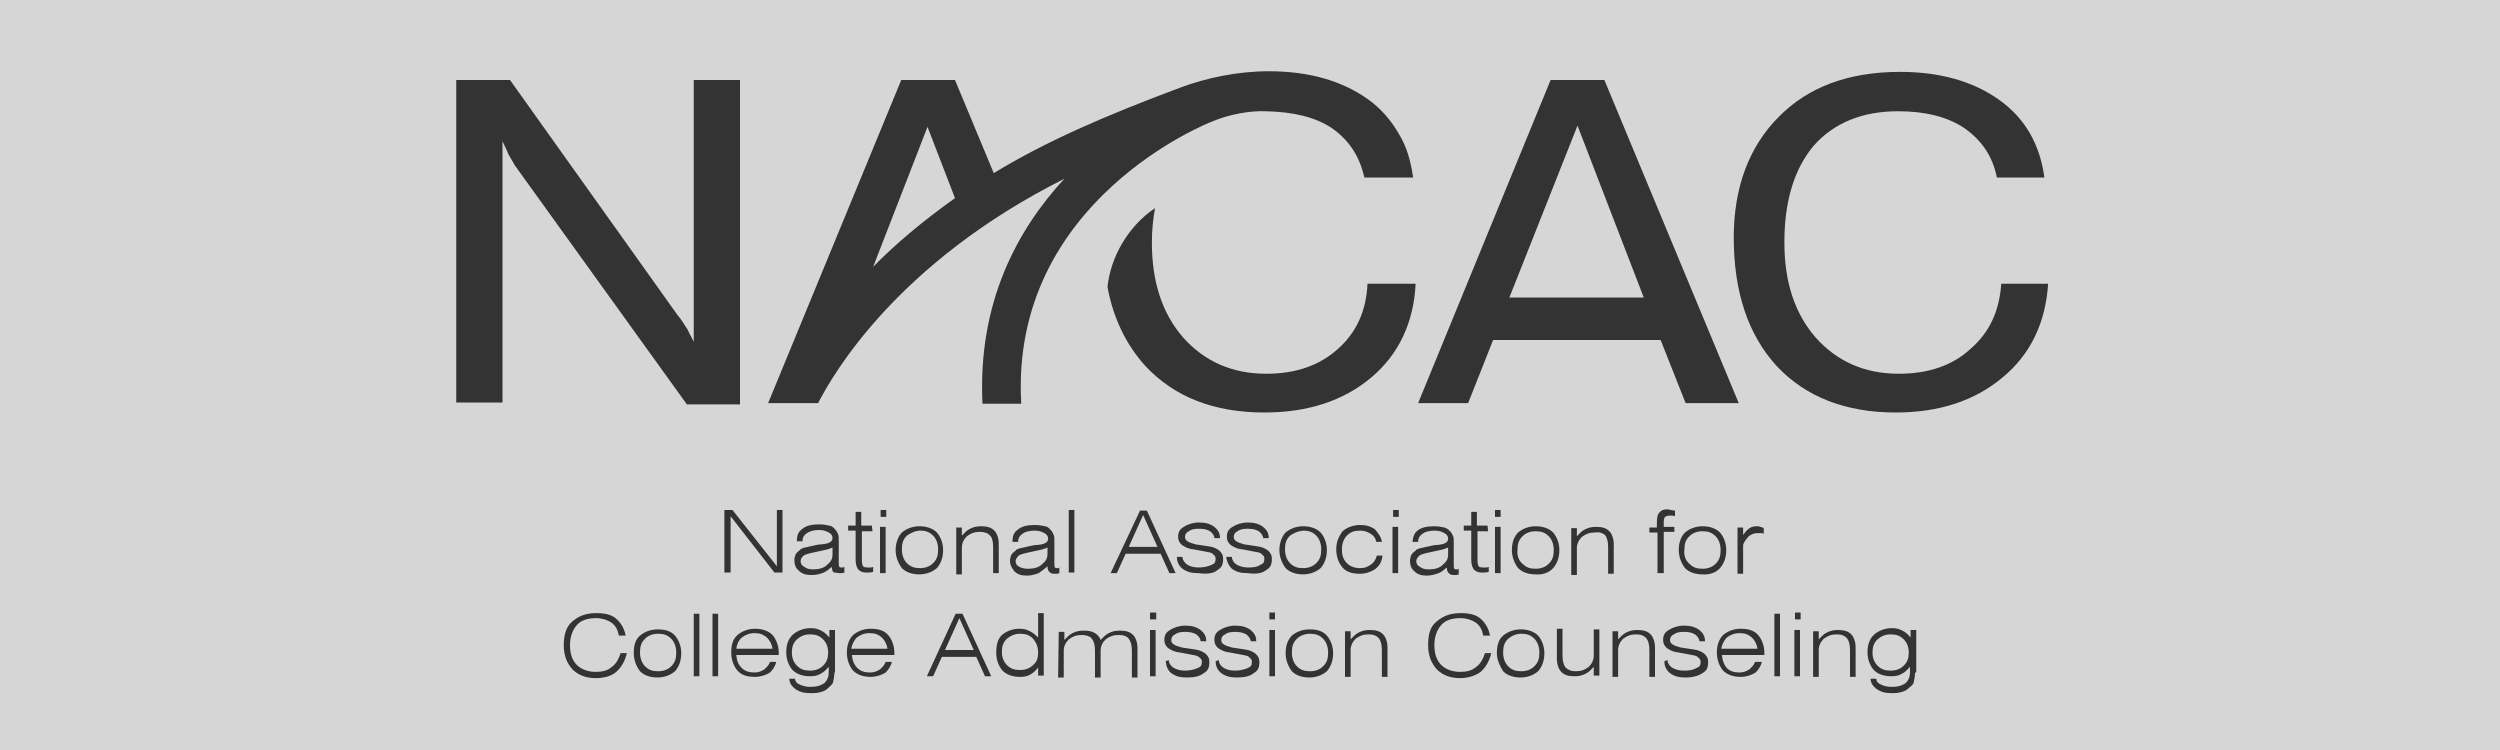 <svg id="Layer_1" xmlns="http://www.w3.org/2000/svg" viewBox="0 0 400 120"><rect x="0" y="0" width="400" height="120" fill="#333333" stroke="none"/><style>.st0{opacity:.8;fill:#FFF;enable-background:new}</style><path class="st0" d="M570.5-4.5V129h-715V-4.5h715zM118.4 12.8H111v41.9c-.3-.7-.7-1.3-1-2-.5-.7-.9-1.5-1.6-2.3L81.6 12.8H73v51.6h7.4V22.6c.3.7.7 1.4.9 2 .4.7.7 1.2 1.1 1.9l27.5 38.2h8.5V12.8zm138.3 0h-8.6l-21.2 51.7h8l4-10.1h26.8l4 10.1h8.5l-21.5-51.7zm6.3 34.8l-10.6-27.5-10.9 27.5H263zm64.7-2.2h-7.5c-.3 4.4-1.9 7.8-4.9 10.4-2.9 2.7-6.8 4-11.5 4-5.5 0-9.9-2-13.3-5.8-3.3-3.8-5-8.8-5-15.2 0-6.7 1.6-11.8 4.7-15.5 3.2-3.6 7.7-5.5 13.5-5.5 4.4 0 7.9.9 10.6 2.7 2.7 1.9 4.5 4.4 5.2 7.9h7.6c-.7-5.2-3-9.4-7.2-12.4s-9.5-4.5-15.9-4.5c-8.2 0-14.7 2.4-19.4 7.2-4.7 4.7-7.2 11.2-7.2 19.3 0 8.7 2.3 15.6 6.9 20.6 4.6 4.9 11 7.4 19 7.4 7 0 12.7-1.9 17.1-5.6 4.5-3.7 6.9-8.8 7.3-15zm-101.6-17c-.4-2.7-1-4.9-2.3-7-1.2-2.1-2.8-4-4.9-5.5-4.2-3-9.5-4.5-15.9-4.5-5.1 0-10.1 1.1-14.1 2.6-12.1 4.5-21.7 8.7-29.9 13.7l-6.2-14.9h-8.6l-21.3 51.7h8c2.4-4.7 12.7-22.5 39.4-35.9-7.5 8.1-13.9 19.8-13.1 36h6.2c-1.9-32.6 30.4-45.1 30.4-45.1 2.8-1.2 6.1-1.8 8.7-1.7 4.4.1 7.9.9 10.6 2.7 2.7 1.9 4.4 4.4 5.2 7.9h7.8zm-73.3 3.3l-4.4-11.4-8.7 22.4c3.5-3.6 7.9-7.3 13.1-11zm73.7 13.7h-7.7c-.2 4.4-1.8 7.8-4.7 10.4-3 2.7-6.8 4-11.5 4-5.5 0-9.9-2-13.3-5.8-3.3-3.8-5-8.8-5-15.2 0-2 .2-3.8.5-5.5-4.3 2.9-7.1 7.8-7.6 12.6.9 5 3 9.3 6.1 12.7 4.6 4.9 10.9 7.4 19 7.4 7 0 12.7-1.9 17.1-5.6 4.4-3.7 6.8-8.8 7.1-15zM117.2 81.6h-1.3v10h1v-9l7 9h1.3v-10h-.9v9l-7.1-9zm16 6c-.2.1-.5.2-.8.3-.4.1-.9.2-1.8.4-1 .2-1.8.4-2 .6-.3.2-.5.5-.5.9s.2.7.6.9c.4.3.8.4 1.4.4.9 0 1.7-.2 2.2-.7.6-.5.9-.9.9-1.7v-1.1zm1 4.1h.4c.2 0 .3 0 .5-.1v-.9c-.1 0-.2.1-.2.1h-.2c-.2 0-.3 0-.4-.1-.1-.1-.1-.3-.1-.7v-3.4c0-.6 0-.9-.1-1.1-.1-.2-.2-.5-.4-.7-.3-.4-.7-.7-1-.7-.5-.1-.9-.2-1.7-.2-1.1 0-2 .2-2.6.7-.7.5-.9 1-.9 2h.9c0-.7.3-1 .7-1.3.5-.3 1-.5 2-.5.7 0 1.1.2 1.5.4.4.2.6.5.6.9 0 .6-.6.9-1.8 1-.4 0-.7.1-.8.1-.8.2-1.4.3-1.8.4-.4.1-.7.2-.8.4-.3.2-.6.5-.7.7-.1.3-.2.6-.2.9 0 .7.2 1.3.7 1.7.5.5 1.1.7 2 .7.7 0 1.3-.1 2-.4.5-.2.9-.6 1.3-.9 0 .5.1.7.3.9.4 0 .6.1.8.1zm5.3-7.6h-1.7v-2.2h-.9v2.2h-1.2v.8h1.2v4.7c0 .7.2 1.2.4 1.5.3.3.7.5 1.1.5h.6c.2 0 .4 0 .7-.1v-.8c-.2.1-.4.1-.5.1h-.4c-.4 0-.7-.1-.7-.2-.1-.1-.2-.5-.2-.9V85h1.7l-.1-.9zm1.3.2v7.4h.9v-7.4h-.9zm1-2.7h-.9v1.1h.9v-1.1zm3.3 4.1c-.6.6-.8 1.2-.8 2.2 0 .9.3 1.7.8 2.2.6.6 1.2.8 2.1.8.9 0 1.6-.3 2.1-.8.6-.6.8-1.2.8-2.2 0-.9-.3-1.7-.8-2.2-.5-.5-1.1-.8-2-.8s-1.6.4-2.2.8zm-1.8 2.3c0 1.1.4 2.1 1 2.9.7.7 1.7 1 2.8 1s2.1-.4 2.8-1c.7-.8 1-1.8 1-2.9s-.4-2.1-1-2.8c-.7-.7-1.7-1-2.8-1s-2.1.4-2.8 1c-.6.6-1 1.7-1 2.8zm15.6-.5v4.2h.9V87c0-.9-.3-1.7-.7-2.1-.5-.5-1.1-.7-2.1-.7-.7 0-1.2.1-1.8.4-.6.3-.9.7-1.3 1.1v-1.3h-.9v7.5h.9v-4.3c0-.7.3-1.3.8-1.8.7-.5 1.2-.7 2.1-.7.7 0 1.3.2 1.6.6.3.2.5.9.5 1.8zm8.7 3.1c0 .5.1.7.3.9.2.2.4.3.7.3h.4c.2 0 .3 0 .5-.1v-.9c-.1 0-.1.1-.1.1h-.2c-.2 0-.3 0-.4-.1-.1-.1-.1-.3-.1-.7v-3.4c0-.6 0-.9-.1-1.1-.1-.2-.2-.5-.4-.7-.3-.4-.7-.7-1-.7-.5-.1-.9-.2-1.7-.2-1.1 0-2 .2-2.6.7-.7.5-.9 1-.9 2h.9c0-.7.3-1 .7-1.3.4-.3 1-.5 2-.5.7 0 1.1.2 1.5.4s.6.5.6.9c0 .6-.6.9-1.8 1-.4 0-.7.1-.8.1-.8.2-1.4.3-1.8.4-.4.1-.7.2-.8.4-.3.2-.6.5-.7.7-.1.3-.2.6-.2.9 0 .7.3 1.2.7 1.7.5.5 1.1.7 2 .7.7 0 1.3-.2 1.9-.4.5-.4 1-.7 1.4-1.1zm-3.1.4c.9 0 1.7-.2 2.2-.7.6-.5.9-.9.9-1.7v-1c-.2.1-.5.2-.8.3-.4.1-.9.2-1.8.4-1 .2-1.8.4-2 .6-.2.2-.5.5-.5.9s.2.7.6.9c.4.2.8.3 1.4.3zm7.4-9.4h-.9v10h.9v-10zm8.7 5.9h4.6l-2.3-5.1-2.3 5.1zm5.1 1.1l1.4 3.1h1l-4.6-10h-1.1l-4.7 10h1l1.4-3.1h5.6zm9.1 2.6c.7-.4.9-.9.9-1.8 0-.6-.2-.9-.6-1.3-.4-.3-.9-.6-1.8-.7l-2-.3c-.7-.2-1-.3-1.3-.5-.3-.2-.4-.4-.4-.7 0-.4.2-.7.6-.9.4-.3.9-.4 1.6-.4.8 0 1.3.1 1.8.4.4.3.7.7.7 1.1h.9c0-.8-.3-1.3-.9-1.8-.7-.5-1.4-.7-2.5-.7-.9 0-1.8.3-2.4.7-.7.4-.9.9-.9 1.6 0 .6.2.9.6 1.3.5.3.9.6 1.9.7l2.1.4c.6.1.9.2 1 .4.3.2.4.4.4.7 0 .6-.2.8-.7 1s-1.1.4-2 .4c-.8 0-1.5-.2-1.9-.5-.4-.3-.7-.7-.7-1.2h-.9c0 .9.4 1.5.9 1.9.7.5 1.4.7 2.5.7 1.6.2 2.6 0 3.1-.5zm7.8 0c.7-.4.9-.9.9-1.8 0-.6-.2-.9-.6-1.3-.4-.3-.9-.6-1.8-.7l-2-.3c-.7-.2-1-.3-1.3-.5-.3-.2-.4-.4-.4-.7 0-.4.2-.7.6-.9.4-.3.9-.4 1.6-.4.8 0 1.3.1 1.8.4.4.3.7.7.7 1.1h.9c0-.8-.3-1.3-.9-1.8-.7-.5-1.4-.7-2.5-.7-.9 0-1.8.3-2.4.7-.7.4-.9.9-.9 1.6 0 .6.2.9.6 1.3.5.3.9.6 1.9.7l2.1.4c.6.1.9.2 1 .4.3.2.4.4.4.7 0 .6-.2.8-.7 1-.4.3-1 .4-1.9.4-.8 0-1.4-.2-1.9-.5-.4-.3-.7-.7-.7-1.2h-.9c.1.9.5 1.5.9 1.9.7.5 1.4.7 2.5.7 1.5.2 2.4 0 3-.5zm2.1-3.2c0 1.1.4 2.1 1 2.9.7.7 1.7 1 2.8 1 1.1 0 2.1-.4 2.8-1 .7-.8 1-1.8 1-2.9s-.4-2.1-1-2.8c-.7-.7-1.7-1-2.8-1-1.1 0-2.1.4-2.8 1-.6.6-1 1.7-1 2.8zm1.7-2.3c-.6.6-.8 1.2-.8 2.2 0 .9.3 1.7.8 2.2.6.6 1.2.8 2.1.8.9 0 1.6-.3 2.1-.8.6-.6.8-1.2.8-2.2 0-.9-.3-1.7-.8-2.2-.6-.6-1.2-.8-2.1-.8-.9.1-1.5.4-2.1.8zm7.4 2.2c0 1.2.4 2.2 1 2.9.7.8 1.7 1 2.8 1 .9 0 1.8-.3 2.5-.8.7-.6 1-1.2 1.1-2.1h-.9c-.2.7-.5 1.1-.9 1.4-.6.4-1 .6-1.8.6-.9 0-1.6-.3-2.1-.8-.6-.6-.8-1.3-.8-2.2s.3-1.7.8-2.2c.6-.6 1.2-.8 2.1-.8.7 0 1.2.2 1.7.5s.8.7.9 1.3h.9c-.1-.8-.6-1.4-1.1-2-.7-.5-1.4-.7-2.4-.7-1.1 0-2.1.4-2.8 1-.7 1-1 1.8-1 2.9zm9 3.8h.9v-7.4h-.9v7.4zm1-9v-1.1h-.9v1.1h.9zm7.9 4.9c-.2.1-.5.2-.8.3-.4.1-.9.2-1.8.4-1 .2-1.8.4-2 .6-.2.2-.5.5-.5.9s.2.7.6.9c.4.3.8.4 1.4.4.9 0 1.7-.2 2.2-.7.6-.5.9-.9.9-1.7v-1.1zm-5.7-.9h.9c0-.7.3-1 .7-1.3.4-.3 1-.5 2-.5.7 0 1.1.2 1.5.4.4.2.6.5.6.9 0 .6-.6.9-1.8 1-.4 0-.7.1-.8.1-.8.2-1.4.3-1.8.4-.4.1-.7.2-.8.4-.3.2-.6.5-.7.7-.1.3-.2.6-.2.9 0 .7.2 1.3.7 1.7.5.5 1.1.7 2 .7.7 0 1.3-.2 1.9-.4.5-.2.9-.6 1.3-.9 0 .5.1.7.3.9.2.2.4.3.7.3h.4c.2 0 .3 0 .5-.1V91c-.1 0-.1.1-.1.1h-.2c-.2 0-.3 0-.4-.1-.1-.1-.1-.3-.1-.7v-3.4c0-.6 0-.9-.1-1.1-.1-.2-.2-.5-.4-.7-.3-.4-.7-.6-1-.7-.5-.1-.9-.2-1.7-.2-1.1 0-2 .2-2.6.7-.4.3-.7.8-.8 1.8zm12-2.6h-1.7v-2.2h-.9v2.2h-1.2v.8h1.2v4.7c0 .7.2 1.2.4 1.5.3.3.7.5 1.1.5h.6c.2 0 .4 0 .7-.1v-.8c-.2.1-.4.1-.5.1h-.4c-.4 0-.7-.1-.7-.2-.1-.1-.2-.5-.2-.9V85h1.7l-.1-.9zm1.2 7.6h.9v-7.4h-.9v7.4zm.9-10.1h-.9v1.1h.9v-1.1zm3.5 8.6c.6.6 1.2.8 2.1.8s1.6-.3 2.1-.8c.6-.6.8-1.2.8-2.2 0-.9-.3-1.7-.8-2.2-.6-.6-1.2-.8-2.1-.8s-1.6.3-2.1.8c-.6.6-.8 1.2-.8 2.2-.1.9.2 1.7.8 2.2zm4.9.7c.7-.8 1-1.8 1-2.9s-.4-2.1-1-2.8c-.7-.7-1.7-1-2.8-1s-2.1.4-2.8 1c-.7.7-1 1.7-1 2.8s.4 2.1 1 2.9c.7.7 1.7 1 2.8 1 1.1.1 2.2-.3 2.8-1zm8.3-5.3c.3.4.5.9.5 2v4.2h.9v-4.7c0-.9-.3-1.7-.7-2.1-.5-.5-1.1-.7-2.1-.7-.7 0-1.2.1-1.8.4-.6.3-.9.7-1.3 1.1v-1.3h-.9V92h.9v-4.3c0-.7.3-1.3.8-1.8.7-.5 1.2-.7 2.1-.7.8-.1 1.2.1 1.6.4zm8.4-.5v6.6h1v-6.6h1.7v-.8h-1.7v-.7c0-.5.1-.8.2-.9.2-.1.4-.2.7-.2h.4c.1 0 .3 0 .5.1v-.9c-.3 0-.5-.1-.7-.1-.2-.1-.4-.1-.6-.1-.7 0-.9.2-1.2.5-.3.3-.4.8-.4 1.7v.7h-1.2v.8h1.3v-.1zm5.1 5.1c.6.6 1.2.8 2.1.8s1.6-.3 2.1-.8c.6-.6.8-1.2.8-2.2 0-.9-.3-1.7-.8-2.2-.6-.6-1.2-.8-2.1-.8s-1.6.3-2.1.8c-.6.6-.8 1.2-.8 2.2-.1.9.2 1.7.8 2.2zm4.9.7c.7-.8 1-1.8 1-2.9s-.4-2.1-1-2.8c-.7-.7-1.7-1-2.8-1-1.1 0-2.1.4-2.8 1-.7.7-1 1.7-1 2.8s.4 2.1 1 2.9c.7.7 1.7 1 2.8 1 1.1.1 2.2-.3 2.8-1zm7-5.5v-.9c-.2-.1-.4-.2-.6-.2-.1-.1-.3-.1-.5-.1-.6 0-.9.1-1.3.4s-.7.7-.9 1v-1.2h-.9v7.4h.9v-4.6c.2-.7.6-1 .9-1.4.4-.3.8-.5 1.4-.5h.5c.2 0 .3 0 .5.1zm-192 17.8c0 1.7.5 2.9 1.4 3.9.9.9 2.1 1.4 3.7 1.4 1.3 0 2.5-.3 3.3-1 .9-.8 1.4-1.8 1.7-3h-1c-.3.9-.7 1.7-1.4 2.2-.7.6-1.5.8-2.6.8-1.2 0-2.3-.4-3-1.1-.8-.8-1.1-1.9-1.1-3.2 0-1.3.4-2.4 1.1-3.2.7-.8 1.8-1.1 3.1-1.1.9 0 1.8.3 2.4.7.7.5 1 1.1 1.2 2v.1h1.1c-.2-1.1-.7-2-1.5-2.7-.8-.7-1.9-.9-3.2-.9-1.7 0-2.9.5-3.9 1.4-.8.7-1.3 1.9-1.3 3.7zm13-1c-.6.6-.8 1.2-.8 2.2 0 .9.3 1.7.8 2.2.6.6 1.2.8 2.1.8.9 0 1.6-.3 2.1-.8.6-.6.8-1.2.8-2.2 0-.9-.3-1.7-.8-2.2-.6-.6-1.2-.8-2.1-.8-.9 0-1.6.3-2.1.8zm-1.8 2.3c0 1.1.4 2.1 1 2.9.7.7 1.7 1 2.8 1s2.1-.4 2.8-1c.7-.8 1-1.8 1-2.9 0-1.1-.4-2.1-1-2.8-.7-.8-1.7-1-2.8-1s-2.1.4-2.8 1c-.7.6-1 1.5-1 2.8zm9.6 3.7h.9v-10h-.9v10zm3 0h.9v-10h-.9v10zm3.8-4.4h5.8c-.1-.7-.4-1.3-.9-1.8-.6-.5-1.1-.7-2-.7-.8 0-1.5.3-2 .7-.6.5-.8 1.2-.9 1.8zm6.4 2.1h-1c-.2.6-.6.9-.9 1.2-.5.3-.9.5-1.6.5-.8 0-1.5-.2-2-.7-.6-.6-.8-1.2-.9-2.1h6.8v-.3c0-1.2-.4-2.2-1-2.9-.7-.7-1.7-1-2.8-1s-2.1.4-2.8 1c-.8.7-1 1.7-1 2.8 0 1.2.4 2.2 1 2.9.7.8 1.7 1 2.8 1 .9 0 1.8-.3 2.4-.7.4-.4.8-.9 1-1.7m0 0l.1-.2c0 .1-.1.2-.1.2m1.6-1.5c0 1.1.4 2.1 1 2.8.7.7 1.7 1 2.8 1 .7 0 1.2-.1 1.7-.4.6-.3.9-.7 1.3-1.1v.8c0 .9-.3 1.4-.7 1.8-.6.4-1.2.6-2.3.6-.7 0-1.3-.2-1.7-.4-.5-.2-.7-.6-.7-.9h-.9c0 .7.4 1.2.9 1.6.7.5 1.4.7 2.4.7.7 0 1.2 0 1.8-.2.5-.1.9-.4 1.2-.7s.7-.6.7-.9c.1-.4.2-.9.2-1.5h.1v-6.8h-.9v1.2c-.5-.6-.9-.9-1.3-1.1-.6-.3-1-.4-1.7-.4-1.1 0-2.1.4-2.8 1-.8.7-1.1 1.7-1.1 2.9zm1.7-2.1c-.6.6-.8 1.2-.8 2.1s.3 1.6.8 2.1c.6.6 1.2.8 2.1.8s1.6-.3 2.1-.8c.6-.6.8-1.2.8-2.1 0-.9-.3-1.6-.8-2.1-.6-.6-1.2-.8-2.1-.8s-1.5.3-2.1.8zm15.2 3.6l.1-.2c0 .1 0 .2-.1.2m-6.5-2.1h5.8c-.1-.7-.4-1.3-.9-1.8-.6-.5-1.1-.7-2-.7-.8 0-1.5.3-2 .7-.5.5-.8 1.2-.9 1.8zm6.5 2.1h-1c-.2.6-.6.9-.9 1.2-.5.3-.9.5-1.6.5-.8 0-1.5-.2-2-.7-.6-.6-.8-1.2-.9-2.1h6.8v-.3c0-1.2-.4-2.2-1-2.9-.7-.8-1.7-1-2.8-1s-2.1.4-2.8 1c-.7.7-1 1.7-1 2.8 0 1.2.4 2.2 1 2.9.7.7 1.7 1 2.8 1 .9 0 1.8-.3 2.4-.7.4-.4.8-.9 1-1.7m10.8-7l-2.3 5.1h4.6l-2.3-5.1zm-5.2 9.3h1l1.4-3.1h5.5l1.4 3.1h1l-4.6-10h-1.1l-4.6 10zm11.1-3.7c0 1.1.4 2.1 1 2.8.7.7 1.7 1 2.8 1 .7 0 1.2-.1 1.7-.4.5-.3.9-.7 1.2-1.1v1.3h.9v-10h-.9v3.9c-.5-.5-.9-.8-1.3-1-.6-.3-1-.4-1.7-.4-1.1 0-2.1.4-2.8 1-.7.7-.9 1.6-.9 2.9zm1.7-2.3c-.6.6-.8 1.2-.8 2.1 0 .9.3 1.6.8 2.1.6.6 1.2.8 2.1.8.9 0 1.6-.3 2.1-.8.6-.5.8-1.1.8-2s-.3-1.6-.8-2.2c-.6-.6-1.2-.8-2.1-.8-.8 0-1.5.3-2.1.8zm8.2 6.2h.9v-4.3c0-.7.3-1.3.8-1.8.7-.5 1.2-.7 2.1-.7.7 0 1.3.2 1.6.6s.5.9.5 2v4.2h.9v-4.3c0-.7.3-1.3.8-1.8.7-.5 1.2-.7 2.1-.7.8 0 1.3.2 1.6.6s.5.9.5 2v4.2h.9v-4.7c0-.9-.3-1.7-.7-2.1-.5-.5-1.1-.7-2.1-.7-.7 0-1.2.1-1.8.4s-.9.7-1.3 1.1c-.2-.6-.6-.9-.9-1.1-.5-.3-1-.4-1.8-.4-.7 0-1.2.1-1.8.4s-.9.7-1.3 1.1v-1.3h-.9l-.1 7.3zm14.7-.2h.9v-7.4h-.9v7.4zm1-9V98h-1v1.1h1zm1.5 6.6c.1.9.4 1.5.9 1.9.7.5 1.4.7 2.5.7 1.2 0 2.1-.2 2.7-.7.7-.4.9-.9.9-1.8 0-.6-.2-.9-.6-1.3-.4-.3-.9-.6-1.8-.7l-2-.3c-.7-.2-1-.3-1.3-.5-.3-.2-.4-.4-.4-.7 0-.4.2-.7.6-.9.4-.3.9-.4 1.6-.4s1.3.1 1.8.4c.4.3.7.7.7 1.1h.9c0-.8-.3-1.3-.9-1.8-.7-.5-1.4-.7-2.5-.7-.9 0-1.8.3-2.4.7-.7.4-.9.9-.9 1.6 0 .6.2.9.6 1.3.5.3.9.6 1.9.7l2.1.4c.6.1.8.2 1 .4.3.2.4.4.4.7 0 .6-.2.8-.7 1s-1.1.4-2 .4c-.8 0-1.4-.2-1.9-.5-.4-.3-.7-.7-.7-1.2l-.5.2zm8 0c0 .9.4 1.5.9 1.9.7.5 1.4.7 2.5.7 1.2 0 2.1-.2 2.7-.7.7-.4.9-.9.9-1.8 0-.6-.2-.9-.6-1.3-.4-.3-.9-.6-1.8-.7l-2-.3c-.7-.2-1-.3-1.3-.5-.3-.2-.4-.4-.4-.7 0-.4.2-.7.6-.9.4-.3.9-.4 1.6-.4s1.3.1 1.8.4c.4.3.7.7.7 1.1h.9c0-.8-.3-1.3-.9-1.8-.7-.5-1.4-.7-2.5-.7-.9 0-1.8.3-2.4.7-.7.4-.9.9-.9 1.6 0 .6.2.9.6 1.3.5.3.9.6 1.9.7l2.1.4c.6.1.9.2 1 .4.3.2.4.4.4.7 0 .6-.2.8-.7 1s-1.1.4-2 .4c-.8 0-1.5-.2-1.9-.5-.4-.3-.7-.7-.7-1.2l-.5.2zm9.5-6.6V98h-.9v1.1h.9zm-.9 9h.9v-7.4h-.9v7.4zm4.4-6c-.6.6-.8 1.2-.8 2.2 0 .9.3 1.7.8 2.2.6.6 1.2.8 2.1.8s1.6-.3 2.1-.8c.6-.6.8-1.2.8-2.2 0-.9-.3-1.7-.8-2.2-.6-.6-1.2-.8-2.1-.8-.8 0-1.6.3-2.1.8zm-1.8 2.3c0 1.1.4 2.1 1 2.9.7.7 1.7 1 2.8 1s2.1-.4 2.8-1c.7-.8 1-1.8 1-2.9 0-1.1-.4-2.1-1-2.8-.7-.8-1.7-1-2.8-1s-2.1.4-2.8 1c-.6.6-1 1.5-1 2.8zm9.5 3.8h.9V104c0-.7.3-1.3.8-1.8.7-.5 1.2-.7 2.1-.7.8 0 1.2.2 1.6.6.3.4.5.9.5 2v4.2h.9v-4.7c0-.9-.3-1.7-.7-2.1-.5-.5-1.1-.7-2.1-.7-.7 0-1.2.1-1.8.4-.6.3-.9.7-1.3 1.1V101h-.9v7.3zm13.3-5.1c0 1.7.5 2.9 1.4 3.9.9.9 2.1 1.4 3.7 1.4 1.3 0 2.5-.4 3.3-1 .9-.8 1.4-1.8 1.7-3h-1c-.3.9-.7 1.7-1.4 2.2-.7.6-1.5.8-2.6.8-1.2 0-2.3-.4-3-1.1-.8-.8-1.1-1.9-1.1-3.2 0-1.3.4-2.4 1.1-3.2.7-.8 1.8-1.1 3.1-1.1.9 0 1.8.3 2.4.7.7.5 1 1.1 1.2 2v.1h1.1c-.2-1.1-.7-2-1.5-2.7-.8-.7-1.9-.9-3.2-.9-1.7 0-2.9.5-3.9 1.4-.9.7-1.3 1.9-1.3 3.7zm12.8-1c-.6.6-.8 1.2-.8 2.2 0 .9.3 1.7.8 2.2.6.6 1.2.8 2.1.8.9 0 1.6-.3 2.1-.8.6-.6.8-1.2.8-2.2 0-.9-.3-1.7-.8-2.2-.6-.6-1.2-.8-2.1-.8-.8 0-1.5.3-2.1.8zm-1.8 2.3c0 1.1.5 2.1 1 2.9.7.7 1.7 1 2.8 1 1.1 0 2.1-.4 2.8-1 .7-.8 1-1.8 1-2.9 0-1.1-.4-2.1-1-2.8-.7-.7-1.7-1-2.8-1-1.1 0-2.1.4-2.8 1-.7.6-1 1.5-1 2.8zm9.6.9c0 .9.3 1.7.7 2.1.5.5 1.1.7 2.1.7.7 0 1.2-.1 1.8-.4.6-.3.9-.7 1.3-1.1v1.4h.9v-7.4h-.9v4.2c0 .7-.3 1.3-.8 1.8-.7.5-1.2.7-2.1.7-.7 0-1.2-.2-1.6-.6-.3-.4-.5-.9-.5-2v-4.2h-.9v4.8zm8.9 2.9h.9V104c0-.7.3-1.3.8-1.8.7-.5 1.2-.7 2.1-.7.8 0 1.2.2 1.6.6.3.4.5.9.5 2v4.2h.9v-4.7c0-.9-.3-1.7-.7-2.1-.5-.5-1.1-.7-2.1-.7-.7 0-1.2.1-1.8.4-.6.3-.9.7-1.3 1.1V101h-.9v7.3zm8.3-2.5c0 .9.4 1.5.9 1.9.7.5 1.4.7 2.5.7 1.2 0 2.1-.3 2.7-.7.7-.4.9-.9.9-1.8 0-.6-.2-.9-.6-1.3-.4-.3-.9-.6-1.8-.7l-2-.3c-.7-.2-1-.3-1.3-.5-.3-.2-.4-.4-.4-.7 0-.4.2-.7.6-.9.4-.3.9-.4 1.6-.4.8 0 1.3.1 1.8.4.4.3.7.7.7 1.1h.9c0-.8-.3-1.3-.9-1.8-.7-.5-1.4-.7-2.5-.7-.9 0-1.8.3-2.4.7-.7.4-.9.9-.9 1.6 0 .6.2.9.6 1.3.5.3.9.6 1.9.7l2.1.4c.6.1.9.2 1 .4.3.2.4.4.4.7 0 .6-.2.8-.7 1-.5.3-1.1.4-2 .4-.8 0-1.4-.2-1.9-.5-.4-.3-.7-.7-.7-1.2l-.5.2zm15.6.1l.1-.2c-.1.1-.1.2-.1.2m-6.5-2.1h5.8c-.1-.7-.4-1.3-.9-1.8-.6-.5-1.1-.7-2-.7-.8 0-1.5.3-2 .7-.5.5-.8 1.2-.9 1.8zm6.5 2.1h-1.1c-.2.6-.6.9-.9 1.2-.5.3-.9.5-1.6.5-.8 0-1.5-.2-2-.7-.5-.6-.7-1.2-.8-2.1h6.8v-.3c0-1.2-.4-2.2-1-2.9-.7-.8-1.7-1-2.8-1s-2.1.4-2.8 1c-.7.7-1 1.7-1 2.8 0 1.2.4 2.2 1 2.9.7.7 1.7 1 2.8 1 .9 0 1.8-.3 2.4-.7.4-.4.8-.9 1-1.7m2 2.3h.9v-10h-.9v10zm4.2-9V98h-.9v1.1h.9zm-1 9h.9v-7.4h-.9v7.4zm3 .1h.9V104c0-.7.3-1.3.8-1.8.7-.5 1.2-.7 2.1-.7.8 0 1.2.2 1.6.6.3.4.5.9.5 2v4.2h.9v-4.7c0-.9-.3-1.7-.7-2.1-.5-.5-1.1-.7-2.1-.7-.7 0-1.2.1-1.8.4-.6.3-.9.7-1.3 1.1V101h-.9v7.3zm10.3-6c-.6.6-.8 1.2-.8 2.1s.3 1.6.8 2.1c.6.6 1.2.8 2.1.8.9 0 1.6-.3 2.1-.8.6-.6.8-1.2.8-2.1 0-.9-.3-1.6-.8-2.1-.6-.6-1.2-.8-2.1-.8-.9 0-1.5.3-2.1.8zm-1.6 2.1c0 1.1.4 2.1 1 2.8.7.7 1.7 1 2.8 1 .7 0 1.2-.1 1.7-.4.6-.3.9-.7 1.3-1.1v.8c0 .9-.3 1.4-.7 1.8-.6.4-1.2.6-2.3.6-.7 0-1.3-.2-1.7-.4-.5-.2-.7-.6-.7-.9h-.9c0 .7.4 1.2.9 1.6.7.5 1.4.7 2.4.7.7 0 1.1 0 1.7-.2.5-.1.9-.4 1.2-.7.4-.3.7-.6.7-.9.1-.4.2-.9.2-1.5h.2v-6.8h-.9v1.2c-.5-.6-.9-.9-1.3-1.1-.6-.3-1-.4-1.7-.4-1.1 0-2.1.4-2.8 1-.8.7-1.1 1.7-1.1 2.9z"/></svg>